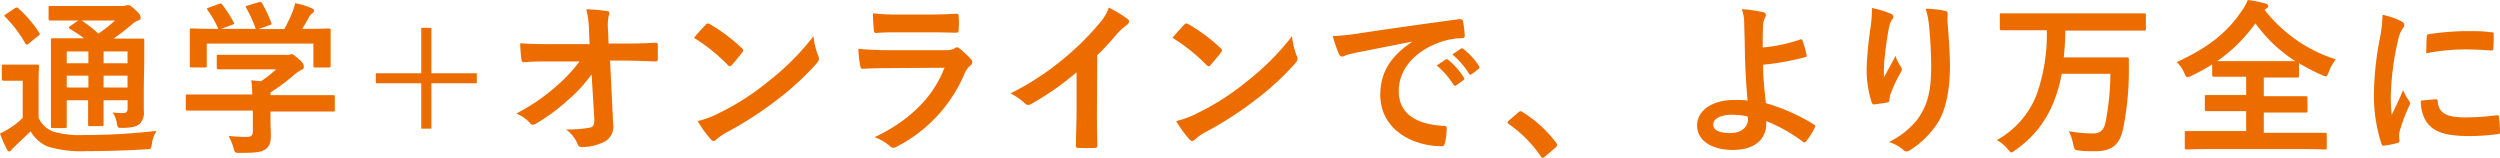 <svg xmlns="http://www.w3.org/2000/svg" viewBox="0 0 330.33 20.88"><defs><style>.cls-1{fill:#ed6c00;}</style></defs><g id="レイヤー_2" data-name="レイヤー 2"><g id="contents"><path class="cls-1" d="M5.1,15.56A3.47,3.47,0,0,0,7,17.38a12.81,12.81,0,0,0,4.14.46,81.75,81.75,0,0,0,9.55-.55A4.18,4.18,0,0,0,20.07,19c-.11.71-.11.71-.82.73-2.81.17-5.5.24-7.81.24a15.34,15.34,0,0,1-5.17-.62,4.75,4.75,0,0,1-2.22-2c-.68.66-1.41,1.32-2.09,2a4.34,4.34,0,0,0-.44.44c-.09.15-.18.22-.31.22S1,19.89.9,19.71A19.06,19.06,0,0,1,0,17.65a11.3,11.3,0,0,0,1.28-.71A10.5,10.5,0,0,0,3,15.58V10.67H2.05c-1.15,0-1.43,0-1.54,0s-.27,0-.27-.26V8.78c0-.22,0-.24.27-.24s.39,0,1.54,0H3.32c1.15,0,1.48,0,1.59,0s.24,0,.24.24-.05.75-.05,2.09ZM2,1.06A.58.58,0,0,1,2.24,1a.31.31,0,0,1,.22.13A15.85,15.85,0,0,1,5.17,4.31c.13.2.13.24-.13.44l-1.23,1c-.14.09-.22.15-.29.15s-.11-.06-.18-.17A16.43,16.43,0,0,0,.7,2.24C.53,2.09.55,2,.79,1.87Zm17,10.45c0,1.34,0,2.37,0,3.12a2.09,2.09,0,0,1-.55,1.74c-.35.29-.84.51-2.25.53-.66,0-.63,0-.74-.51a3.42,3.42,0,0,0-.58-1.52c.53.05,1,.07,1.39.07s.59-.15.59-.64V13.25H13.69v.59c0,1.67,0,2.42,0,2.55s0,.27-.22.27H11.88c-.22,0-.24,0-.24-.27s0-.88,0-2.55v-.59H8.82v.83c0,1.67,0,2.47,0,2.6s0,.24-.25.24H7c-.24,0-.27,0-.27-.24s0-.88,0-2.58V7.92c0-1.72,0-2.46,0-2.62s0-.24.27-.24.86,0,2.93,0h1.18A18.29,18.29,0,0,0,9.24,3.83c-.09-.07-.13-.11-.13-.18s.06-.13.18-.22l1.07-.72H9.55c-2.07,0-2.75,0-2.88,0s-.25,0-.25-.22V1.06c0-.25,0-.27.25-.27s.81,0,2.88,0h6.53a1.78,1.78,0,0,0,.58-.07A.68.68,0,0,1,17,.68c.17,0,.37.16.9.64s.68.73.68,1-.13.33-.37.41a2.38,2.38,0,0,0-.84.55A29.8,29.8,0,0,1,15,5.1h.82c2.09,0,2.81,0,3,0s.24,0,.24.24,0,1,0,2.82ZM11.68,8.36V6.8H8.82V8.36Zm0,3.21V10H8.82v1.56Zm-.9-8.86A16.85,16.85,0,0,1,13,4.44a18.11,18.11,0,0,0,2.2-1.73ZM13.69,6.8V8.36h3.16V6.8Zm3.16,4.77V10H13.69v1.56Z"/><path class="cls-1" d="M27.54,14.61c-1.95,0-2.61,0-2.75,0s-.24,0-.24-.24V12.72c0-.22,0-.24.24-.24s.8,0,2.75,0h5.79a15.11,15.11,0,0,0-.13-1.87l1.28.13a14.31,14.31,0,0,0,2-1.58H31.72c-2,0-2.72,0-2.83,0s-.25,0-.25-.22V7.48c0-.22,0-.24.25-.24s.81,0,2.83,0h6a1.53,1.53,0,0,0,.53,0,.61.61,0,0,1,.28-.09c.18,0,.4.18,1,.7s.61.75.61,1a.33.33,0,0,1-.26.35,5.39,5.39,0,0,0-1.06.73,26,26,0,0,1-3.08,2.29v.35h5.5c2,0,2.62,0,2.76,0s.24,0,.24.24v1.69c0,.22,0,.24-.24.24s-.8,0-2.76,0h-5.5V16c0,.53.05,1.34.05,1.91,0,.95-.18,1.43-.71,1.81s-1.25.48-3.36.48c-.68,0-.68,0-.86-.64a7,7,0,0,0-.66-1.6,21,21,0,0,0,2.35.13c.62,0,.86-.15.86-.77V14.61ZM28.91.53c.28-.11.35-.07.48.11a16.28,16.28,0,0,1,1.48,2.29c.11.22.11.24-.2.35l-1.45.53h4.57a16.53,16.53,0,0,0-1.25-2.75c-.13-.22-.07-.25.2-.33L34.19.29c.26-.09.33,0,.44.13A17.78,17.78,0,0,1,35.84,3c.07.2.07.22-.24.33l-1.43.51h3.39a18.49,18.49,0,0,0,1.07-2.23A6.94,6.94,0,0,0,39,.42a10.19,10.19,0,0,1,2.18.66c.2.09.31.2.31.33a.42.42,0,0,1-.22.33,1.79,1.79,0,0,0-.42.5c-.31.58-.57,1-.9,1.57h.57c2.05,0,2.77-.05,2.91-.05s.26,0,.26.24,0,.55,0,1.19v1c0,2,0,2.34,0,2.47s0,.26-.26.26H41.65c-.22,0-.24,0-.24-.26V5.76H27.32V8.67c0,.22,0,.24-.24.24H25.34c-.24,0-.26,0-.26-.24s0-.51,0-2.49V5.37c0-.82,0-1.21,0-1.37s0-.24.26-.24.86.05,2.91.05h.59a12.56,12.56,0,0,0-1.41-2.47c-.13-.2-.11-.24.16-.33Z"/><path class="cls-1" d="M55.66,9.68v-6H57v6h6V11H57v6H55.66V11h-6V9.68Z"/><path class="cls-1" d="M78.17,9.81a18.48,18.48,0,0,1-3.1,3.39,25,25,0,0,1-4.16,3.08,1,1,0,0,1-.51.2.47.47,0,0,1-.37-.22A4.92,4.92,0,0,0,68.22,15a25.81,25.81,0,0,0,5.13-3.47,21.27,21.27,0,0,0,3.23-3.41l-3.85,0c-1.14,0-2.37,0-3.52.11-.2,0-.28-.13-.31-.38a20.83,20.83,0,0,1-.17-2.13c1.32.09,2.62.11,3.94.11H77.9l-.08-2a11.28,11.28,0,0,0-.36-2.6,19,19,0,0,1,2.78.25c.22,0,.28.13.28.26a1,1,0,0,1-.09.33,6.45,6.45,0,0,0-.08,2l.06,1.68h1.92c1.54,0,2.64,0,4.26-.11.23,0,.33.11.33.26,0,.62,0,1.3,0,1.91a.27.27,0,0,1-.3.31c-1.61-.06-2.86-.11-4.23-.11H80.61l.4,8.28A2.32,2.32,0,0,1,80,18.66a6.74,6.74,0,0,1-3,.77c-.41,0-.57-.09-.68-.38a4.37,4.37,0,0,0-1.54-1.95,16.7,16.7,0,0,0,3.1-.22c.51-.11.69-.33.64-1.3Z"/><path class="cls-1" d="M93.24,3.28a.39.39,0,0,1,.3-.18.66.66,0,0,1,.29.11A23.11,23.11,0,0,1,98,6.34c.14.13.2.22.2.3a.46.46,0,0,1-.13.29c-.33.44-1.06,1.32-1.36,1.65-.12.11-.18.18-.27.18s-.18-.07-.28-.18A23.68,23.68,0,0,0,91.7,5C92.18,4.4,92.82,3.72,93.24,3.28Zm1.91,11.59a32.51,32.51,0,0,0,6.34-4.09,33.5,33.5,0,0,0,6-6,10,10,0,0,0,.61,2.57,1,1,0,0,1,.11.42c0,.2-.11.37-.35.66a36.54,36.54,0,0,1-5.06,4.66,47.42,47.42,0,0,1-6.64,4.32,7.56,7.56,0,0,0-1.48,1,.6.6,0,0,1-.4.22.59.59,0,0,1-.37-.24A15.37,15.37,0,0,1,92.18,16,12.7,12.7,0,0,0,95.15,14.87Z"/><path class="cls-1" d="M117.28,9q-1.65,0-3.3.09c-.19,0-.28-.13-.33-.42a17.71,17.71,0,0,1-.24-2.22,39.59,39.59,0,0,0,4,.18H125a2.39,2.39,0,0,0,1.16-.25.52.52,0,0,1,.29-.13.57.57,0,0,1,.33.16,12.41,12.41,0,0,1,1.47,1.36.62.62,0,0,1,.22.46.51.51,0,0,1-.24.42,2.67,2.67,0,0,0-.75,1,19.25,19.25,0,0,1-9,9.73,1,1,0,0,1-.44.15.7.7,0,0,1-.49-.26,6.3,6.3,0,0,0-2-1.14c4.07-1.9,7.65-4.93,9.24-9.18Zm1.48-4.73c-1,0-2.09,0-3,.09-.22,0-.28-.13-.3-.48a18.38,18.38,0,0,1-.11-2.12,28.54,28.54,0,0,0,3.6.16h4c1.43,0,2.6-.07,3.46-.11.2,0,.26.11.26.35a9.88,9.88,0,0,1,0,1.72c0,.37-.06.46-.39.44-.73,0-1.76-.05-3.11-.05Z"/><path class="cls-1" d="M144.94,14.59c0,1.52,0,2.81.06,4.57,0,.29-.08.38-.33.38a20.18,20.18,0,0,1-2.2,0c-.24,0-.33-.09-.3-.35,0-1.59.08-3,.08-4.51V9.55a37.37,37.37,0,0,1-6.05,4.22.61.61,0,0,1-.79-.13,8.79,8.79,0,0,0-1.89-1.3,35.68,35.68,0,0,0,6.93-4.51,35.86,35.86,0,0,0,4.69-4.6A6.48,6.48,0,0,0,146.52,1,18.78,18.78,0,0,1,149,2.51a.38.38,0,0,1,.18.33.62.62,0,0,1-.31.48,7.43,7.43,0,0,0-1.32,1.21,34.47,34.47,0,0,1-2.57,2.77Z"/><path class="cls-1" d="M156.46,3.28a.42.42,0,0,1,.31-.18.66.66,0,0,1,.29.11,23.11,23.11,0,0,1,4.2,3.13c.13.13.2.22.2.3a.46.46,0,0,1-.13.29c-.33.44-1.06,1.32-1.37,1.65-.11.11-.17.18-.26.18s-.18-.07-.29-.18A23.37,23.37,0,0,0,154.92,5C155.41,4.4,156.05,3.72,156.46,3.28Zm1.92,11.59a32.81,32.81,0,0,0,6.34-4.09,33.5,33.5,0,0,0,6-6,10,10,0,0,0,.61,2.57,1,1,0,0,1,.11.42c0,.2-.11.37-.35.66a36.54,36.54,0,0,1-5.06,4.66,47.6,47.6,0,0,1-6.65,4.32,7.32,7.32,0,0,0-1.47,1,.6.6,0,0,1-.4.22.57.57,0,0,1-.37-.24A15.37,15.37,0,0,1,155.41,16,12.7,12.7,0,0,0,158.38,14.87Z"/><path class="cls-1" d="M186.61,5.5c-2.69.51-5,1-7.4,1.45-.83.2-1.05.24-1.38.35a1.26,1.26,0,0,1-.49.18.52.52,0,0,1-.42-.33,16.1,16.1,0,0,1-.81-2.38,29.9,29.9,0,0,0,3.5-.37c2.71-.4,7.55-1.12,13.22-1.87.33,0,.44.09.47.24a12.39,12.39,0,0,1,.24,1.94c0,.26-.13.33-.42.33a9.55,9.55,0,0,0-2.69.48c-3.74,1.28-5.61,3.85-5.61,6.49,0,2.84,2,4.38,5.86,4.62.35,0,.48.09.48.33a8,8,0,0,1-.24,1.9c-.07.33-.16.46-.42.46-3.87,0-8.12-2.22-8.12-6.8,0-3.12,1.56-5.24,4.23-7ZM191,7.88c.11-.09.2-.07.33,0a9.82,9.82,0,0,1,2.09,2.36.22.22,0,0,1-.06.35l-.93.68c-.15.11-.26.09-.37-.07a11,11,0,0,0-2.22-2.55Zm2-1.43c.13-.09.2-.07.33,0a9.08,9.08,0,0,1,2.09,2.27.25.25,0,0,1-.06.39l-.88.68a.23.23,0,0,1-.38-.06,10.33,10.33,0,0,0-2.2-2.53Z"/><path class="cls-1" d="M200.6,14.87a.46.46,0,0,1,.33-.17.43.43,0,0,1,.28.13,16.27,16.27,0,0,1,4.38,4c.13.17.16.24.16.33s-.05.19-.22.35l-1.35,1.14c-.15.13-.24.2-.3.2s-.2,0-.31-.22a16.46,16.46,0,0,0-4.16-4.2c-.13-.09-.2-.16-.2-.22s0-.13.15-.27Z"/><path class="cls-1" d="M237.91,5.21a.18.18,0,0,1,.26.14,14.58,14.58,0,0,1,.53,1.87c.05.24,0,.28-.17.33a33.92,33.92,0,0,1-5.57,1c0,1.78.15,3,.37,5.08a25.45,25.45,0,0,1,6.38,2.84c.16.09.18.2.09.37a10.13,10.13,0,0,1-1.16,1.85c-.14.13-.2.2-.38.07A20.67,20.67,0,0,0,233.38,16a4.7,4.7,0,0,1,0,.51c-.09,1.89-1.5,3.3-4.45,3.3-2.7,0-4.69-1.21-4.69-3.23s2.1-3.37,4.82-3.37a14.42,14.42,0,0,1,1.85.07c-.26-2.89-.33-5-.37-7.07,0-.79-.05-1.91-.07-3a6.46,6.46,0,0,0-.31-2,20.37,20.37,0,0,1,2.82.4c.24.07.35.2.35.37a.62.62,0,0,1-.11.33,2.76,2.76,0,0,0-.26,1.19c-.05.66-.05,1.63-.05,2.77A20.88,20.88,0,0,0,237.91,5.21Zm-7,10.17a10.68,10.68,0,0,0-2-.22c-1.54,0-2.53.51-2.53,1.3s.88,1.12,2.27,1.12c1.65,0,2.37-1,2.31-1.89Z"/><path class="cls-1" d="M249.75,1.78c.28.11.42.24.42.44a.51.51,0,0,1-.16.35,2.79,2.79,0,0,0-.4,1c-.3,1.49-.48,3.06-.61,4.2a21.73,21.73,0,0,0-.07,2.42c.49-.86.95-1.69,1.54-2.81a4.36,4.36,0,0,0,.69,1.42.59.59,0,0,1,.13.36,1.08,1.08,0,0,1-.22.55,17.77,17.77,0,0,0-1.3,2.81,2.52,2.52,0,0,0-.11.66.32.32,0,0,1-.29.36c-.26.06-1.21.19-1.76.26-.15,0-.26-.13-.31-.29a14.09,14.09,0,0,1-.66-4.46,47.8,47.8,0,0,1,.53-5.48,20,20,0,0,0,.18-2.51A12.11,12.11,0,0,1,249.75,1.78Zm7.15-.37c.44.11.48.22.44.59a6.9,6.9,0,0,0,0,1c.16,2.09.31,4.1.31,5.68,0,3.13-.5,5.83-1.67,7.64a12.14,12.14,0,0,1-3.63,3.54.77.77,0,0,1-.44.15.61.61,0,0,1-.46-.24,5.18,5.18,0,0,0-1.87-1,10.86,10.86,0,0,0,3.74-2.95c1.27-1.74,1.85-3.54,1.85-7,0-1.56-.11-3.85-.27-5.26a10.66,10.66,0,0,0-.46-2.4A12.83,12.83,0,0,1,256.9,1.41Z"/><path class="cls-1" d="M267.28,4c-2,0-2.64,0-2.77,0s-.27,0-.27-.24V2c0-.22,0-.24.27-.24s.81,0,2.77,0h13.25c2,0,2.66,0,2.79,0s.22,0,.22.24v1.8c0,.22,0,.24-.22.24s-.82,0-2.79,0h-7.64c0,1.3-.09,2.46-.2,3.54h5.72c1.87,0,2.51,0,2.64,0s.24,0,.24.24c0,.64,0,1.59,0,2.16a39.24,39.24,0,0,1-.75,7c-.46,2.18-1.52,3-3.69,3-.84,0-1.43,0-2.07-.08s-.68-.09-.84-.82a6.83,6.83,0,0,0-.57-1.74,18.43,18.43,0,0,0,3.19.29c.81,0,1.41-.31,1.65-1.47a35.47,35.47,0,0,0,.64-6.41h-6.43a18.56,18.56,0,0,1-1.07,3.74,13.9,13.9,0,0,1-5.11,6.38c-.24.18-.37.27-.48.27s-.25-.16-.49-.46a5,5,0,0,0-1.43-1.17,11.68,11.68,0,0,0,5.26-6A23.75,23.75,0,0,0,270.45,4Z"/><path class="cls-1" d="M299.22,1.3a19.41,19.41,0,0,0,9.42,6.55,5.69,5.69,0,0,0-.94,1.68c-.16.39-.22.57-.4.57a2.17,2.17,0,0,1-.53-.2,25.09,25.09,0,0,1-3-1.56V10c0,.22,0,.24-.22.24s-.84,0-2.86,0h-1.57v2.47h2.51c2.14,0,2.86,0,3,0s.26,0,.26.25v1.67c0,.22,0,.24-.26.24s-.86,0-3,0h-2.51v2.68h5.24c2,0,2.71,0,2.84,0s.24,0,.24.24v1.71c0,.22,0,.25-.24.25s-.84-.05-2.84-.05H291.79c-2,0-2.73.05-2.86.05s-.25,0-.25-.25V17.56c0-.22,0-.24.25-.24s.83,0,2.86,0h5V14.68h-2.22c-2.14,0-2.86,0-3,0s-.24,0-.24-.24V12.81c0-.22,0-.25.24-.25s.86,0,3,0h2.22V10.14h-1.41c-2,0-2.7,0-2.84,0s-.24,0-.24-.24V8.51A25,25,0,0,1,289.59,10a2,2,0,0,1-.55.2c-.16,0-.25-.15-.42-.55a4.77,4.77,0,0,0-1-1.45c4.11-1.87,6.64-3.9,8.51-6.65A6.77,6.77,0,0,0,297,0a15.21,15.21,0,0,1,2.31.46c.28.07.39.18.39.33s-.06.22-.22.33Zm1.46,6.78c1.52,0,2.26,0,2.61,0a19.36,19.36,0,0,1-5.28-5,20.51,20.51,0,0,1-5.06,5c.4,0,1.13,0,2.4,0Z"/><path class="cls-1" d="M317.18,2.75c.37.2.5.33.5.53s0,.22-.33.66a5.14,5.14,0,0,0-.53,1.56,36.12,36.12,0,0,0-.92,7.11,20.77,20.77,0,0,0,.13,2.57c.46-1,.86-1.74,1.5-3.28a5.41,5.41,0,0,0,.77,1.39,1,1,0,0,1,.15.33.58.58,0,0,1-.11.35,22.43,22.43,0,0,0-1.25,3.32A2.33,2.33,0,0,0,317,18c0,.26.05.44.05.61s-.09.24-.29.29a12,12,0,0,1-1.8.35c-.16,0-.25-.09-.29-.24a20.55,20.55,0,0,1-1-6.56,41.69,41.69,0,0,1,.75-7.22,18.06,18.06,0,0,0,.39-3.27A9.8,9.8,0,0,1,317.18,2.75Zm4.7,10.36c.18,0,.23.09.23.33.13,1.52,1.18,2.07,3.58,2.07a32.53,32.53,0,0,0,4.2-.28c.22,0,.27,0,.31.28a15.45,15.45,0,0,1,.13,1.89c0,.27,0,.29-.37.33a29,29,0,0,1-3.59.25c-3.25,0-4.77-.53-5.72-1.83a4.85,4.85,0,0,1-.77-2.86Zm-1.23-8.23c0-.26.09-.33.31-.37a35.5,35.5,0,0,1,4.78-.4c1.32,0,2.33,0,3.25.14.46,0,.51.06.51.28,0,.66,0,1.26-.05,1.87,0,.2-.08.29-.28.27-1.32-.09-2.47-.14-3.59-.14a27.29,27.29,0,0,0-5,.51C320.61,5.81,320.61,5.26,320.65,4.88Z"/></g></g></svg>